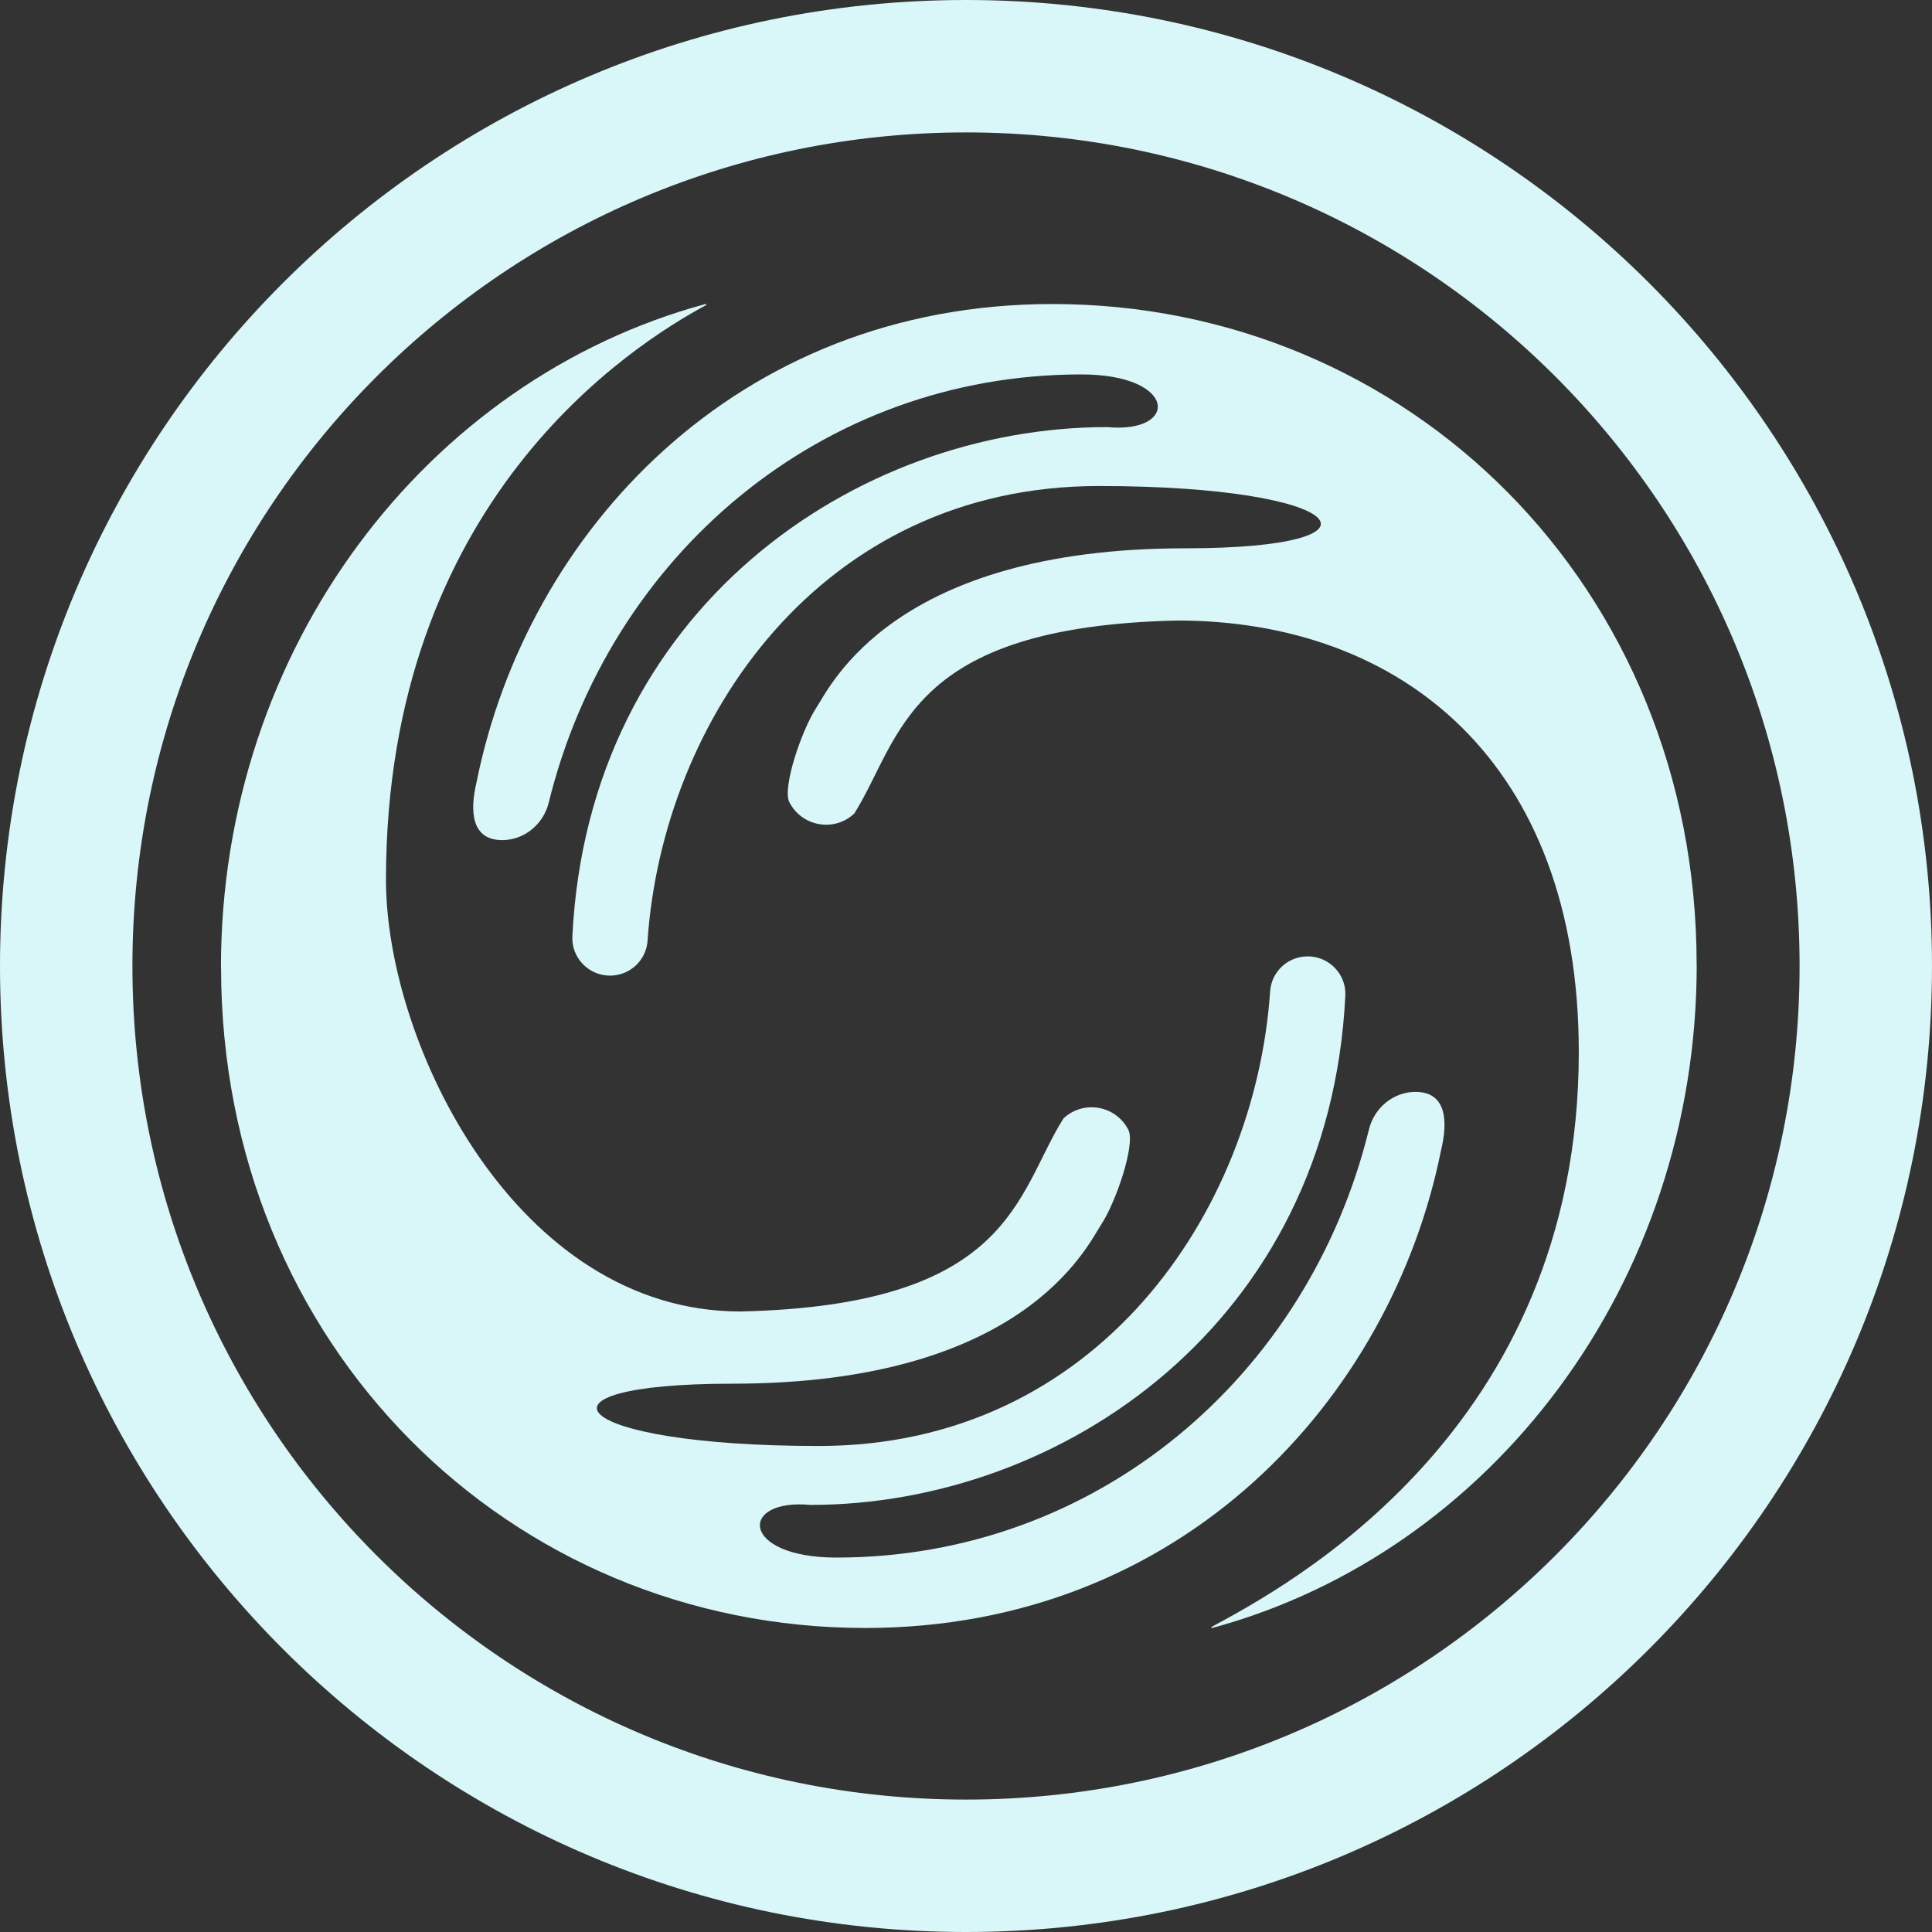 <svg id="b" xmlns="http://www.w3.org/2000/svg" viewBox="0 0 500 500">
  <rect x="0" y="0" width="500" height="500" fill="#333333" stroke="none"/>
  <path id="e" d="m439.09,249.66c0-97.83-74.64-170.98-166.71-170.98-82.1,0-136.1,59.41-149.02,123.62-1.86,7.7-1.33,15.09,6.57,15.12,5.74.02,10.71-4.11,12.08-9.69,15.72-63.98,70.56-110.83,137.82-110.83,24.91,0,25.38,15.38,6.7,13.63,0,0,0,0-.01,0-65.05,0-134.23,47.13-138.39,131.78-.28,5.59,4.26,10.25,9.86,10.18,5.06-.06,9.25-3.97,9.6-9.02,3.88-56.95,44.68-117.69,116.79-117.69,65.13,0,78.07,16.12,22.37,16.12-75.41,0-91.73,35.53-95.49,41.27-3.77,5.74-8.86,20.7-6.99,24.41h0c3.22,6.35,11.64,7.84,16.81,2.96.01-.01.02-.02.03-.04,12.26-19.56,13.37-48.35,83.58-49.91,57.93,0,103.9,36.67,103.9,111.69,0,98.03-75.64,138.26-95.01,148.75-.16.09-.05.34.13.29,72.09-19.53,125.4-88.97,125.4-171.64Z" style="fill:#d9f6f8;"/>
  <path id="f" d="m57.21,250.34c0,97.83,74.64,170.98,166.71,170.98,82.1,0,136.1-59.41,149.02-123.62,1.86-7.7,1.33-15.09-6.57-15.12-5.74-.02-10.71,4.11-12.08,9.69-15.72,63.98-70.56,110.83-137.82,110.83-24.91,0-25.38-15.38-6.7-13.63,0,0,0,0,.01,0,65.05,0,134.23-47.13,138.39-131.78.28-5.59-4.26-10.25-9.86-10.18-5.06.06-9.25,3.97-9.6,9.02-3.88,56.95-44.68,117.69-116.79,117.69-65.13,0-78.07-16.12-22.37-16.12,75.41,0,91.73-35.53,95.49-41.27,3.77-5.74,8.86-20.7,6.99-24.41h0c-3.22-6.35-11.64-7.84-16.81-2.96-.01.01-.02.02-.03.04-12.26,19.56-13.37,48.35-83.58,49.91-57.93,0-91.72-69.29-91.72-111.69,0-98.03,63.46-138.26,82.82-148.75.16-.09.05-.34-.13-.29-72.09,19.53-125.4,88.97-125.4,171.64Z" style="fill:#d9f6f8;"/>
  <path id="g" d="m250,0C111.93,0,0,111.93,0,250s111.93,250,250,250,250-111.93,250-250S388.07,0,250,0Zm0,465.73c-119.14,0-215.73-96.59-215.73-215.73S130.86,34.27,250,34.27s215.73,96.59,215.73,215.73-96.59,215.73-215.73,215.73Z" style="fill:#d9f6f8;"/>
</svg>